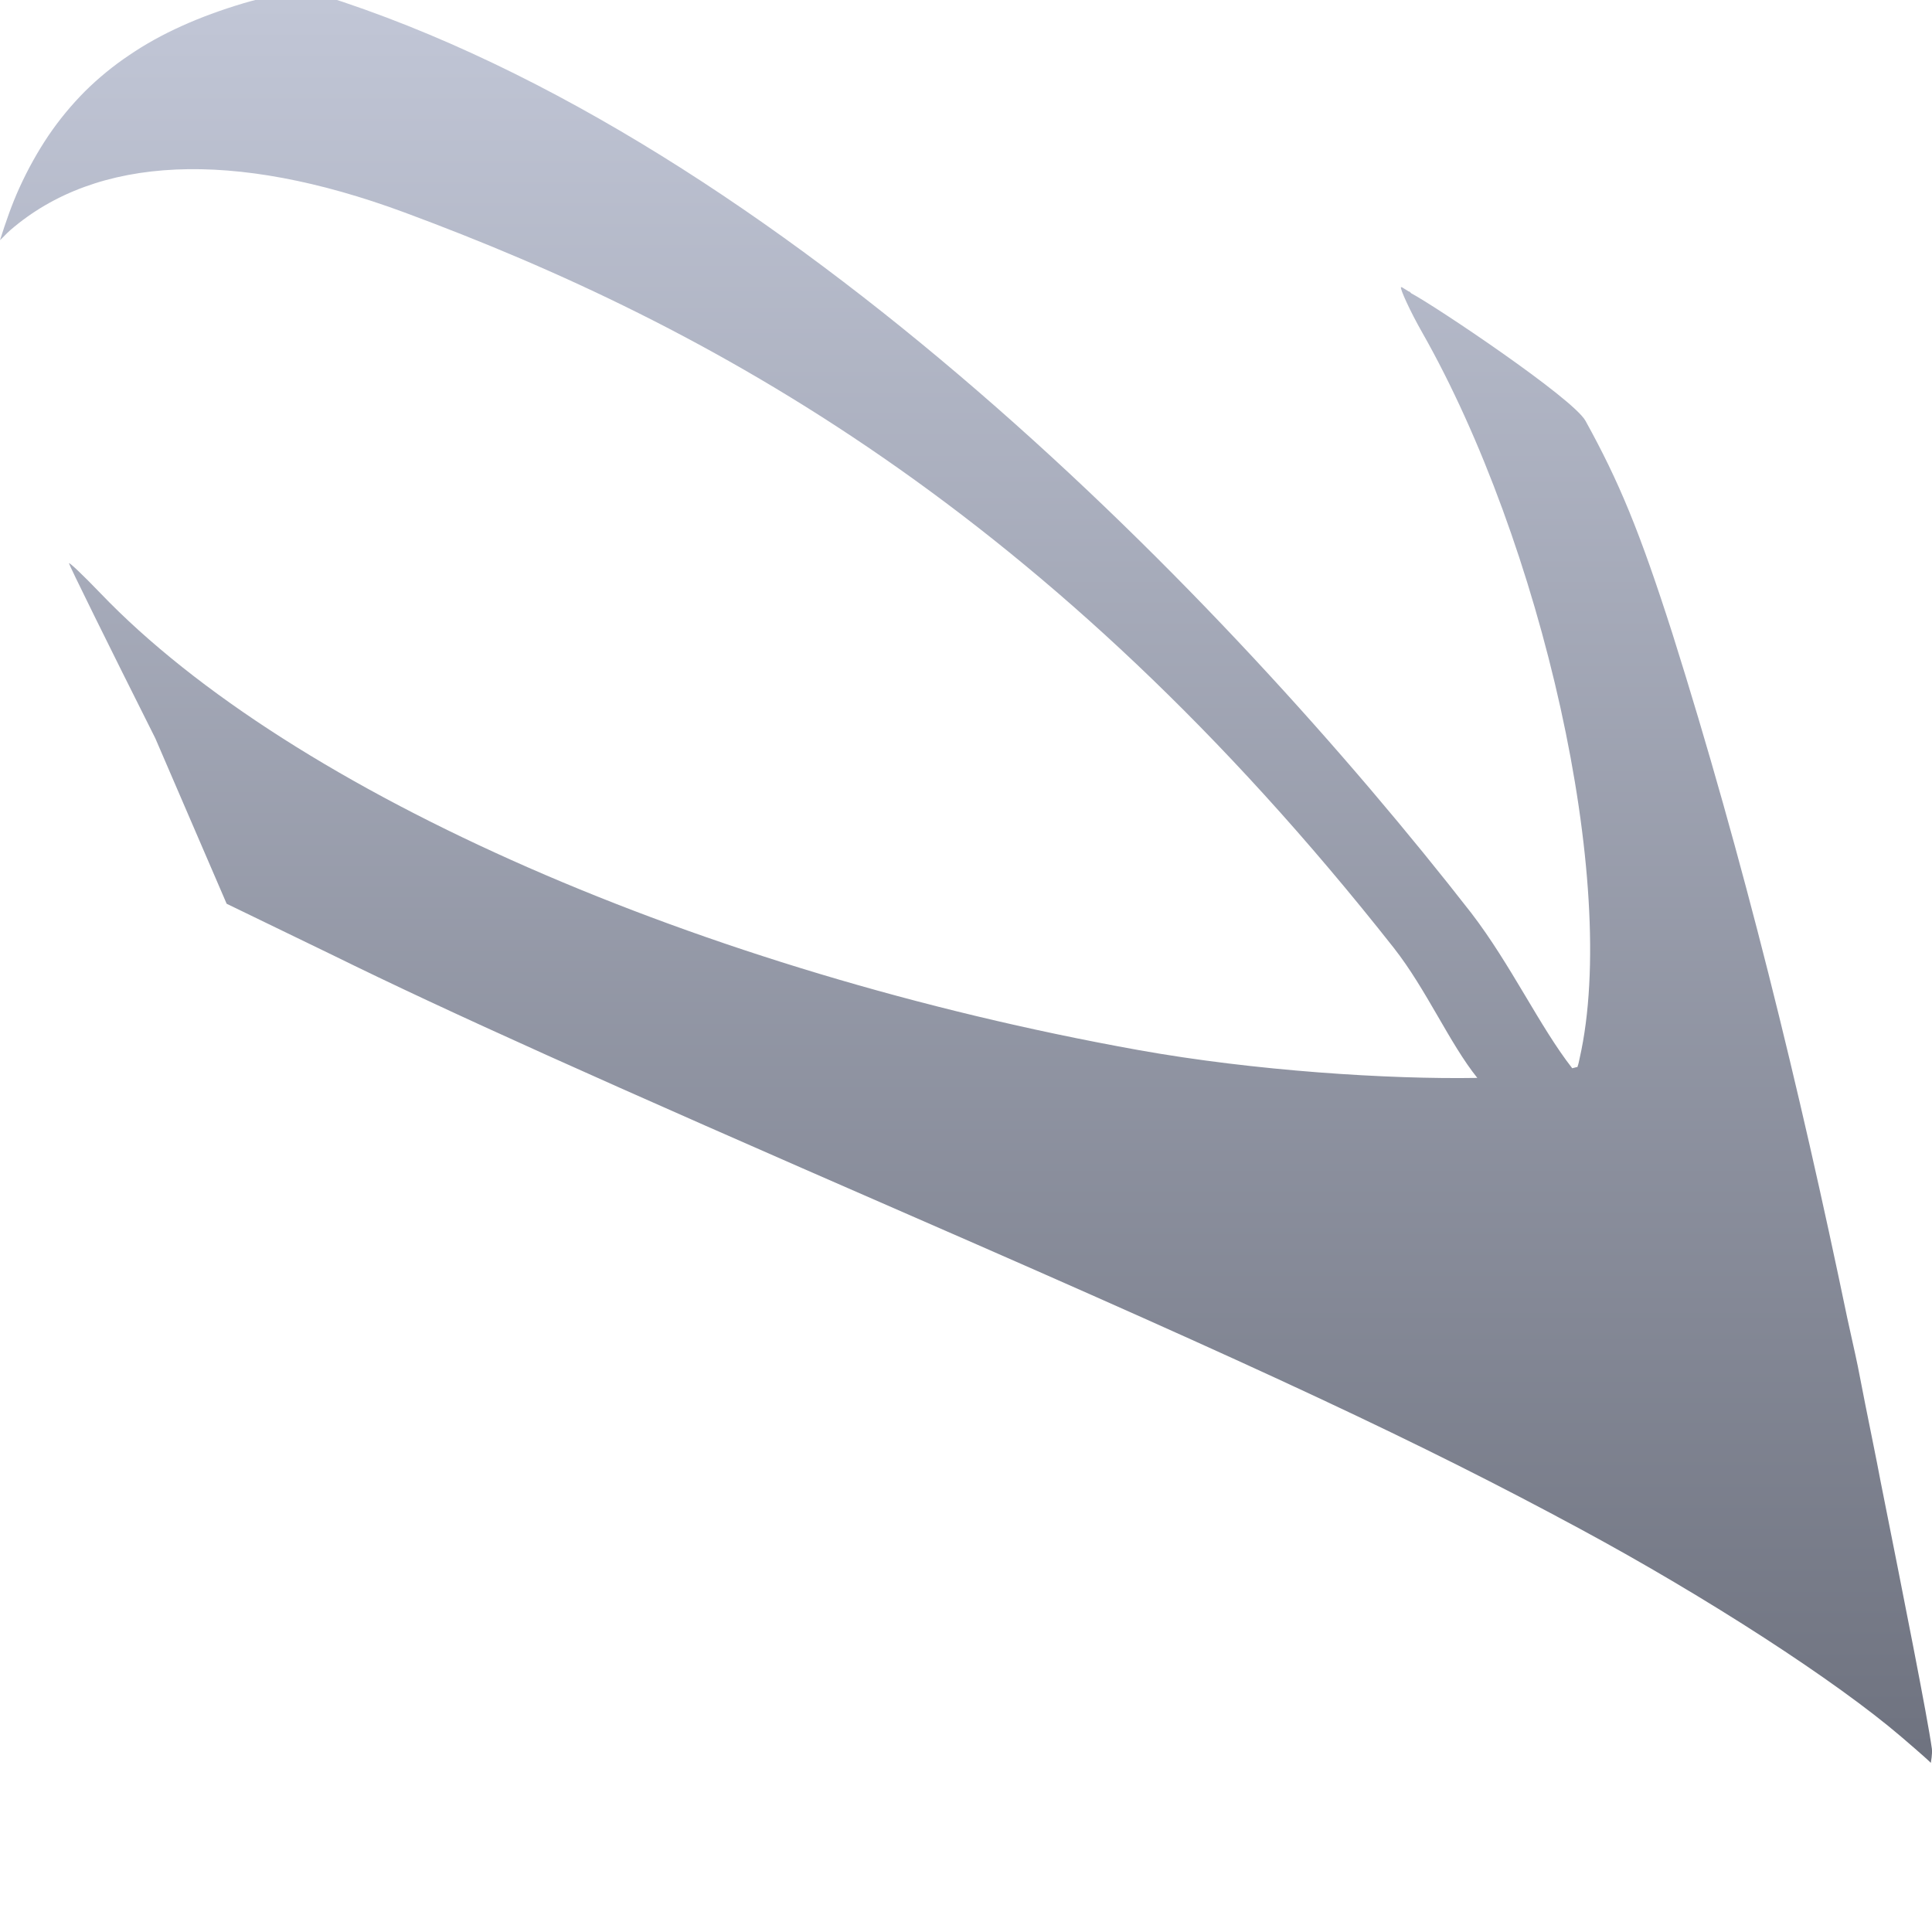<svg xmlns="http://www.w3.org/2000/svg" xmlns:xlink="http://www.w3.org/1999/xlink" width="64" height="64" viewBox="0 0 64 64" version="1.1"><defs><linearGradient id="linear0" gradientUnits="userSpaceOnUse" x1="0" y1="0" x2="0" y2="1" gradientTransform="matrix(64,0,0,58.734,0,-0.336)"><stop offset="0" style="stop-color:#c1c6d6;stop-opacity:1;"/><stop offset="1" style="stop-color:#6f7380;stop-opacity:1;"/></linearGradient></defs><g id="surface1"><path style=" stroke:none;fill-rule:nonzero;fill:url(#linear0);" d="M 9.926 -0.336 C 9.281 -0.199 8.641 -0.062 8.062 0.109 C 7.328 0.328 6.645 0.578 6.016 0.863 C 5.383 1.148 4.805 1.469 4.273 1.832 C 3.738 2.191 3.254 2.59 2.809 3.031 C 2.367 3.477 1.965 3.961 1.605 4.492 C 1.246 5.027 0.922 5.605 0.637 6.234 C 0.395 6.766 0.191 7.352 0 7.957 C 0.117 7.848 0.211 7.738 0.34 7.625 C 3.203 5.148 7.738 4.941 13.402 7.039 C 23.473 10.77 34.723 16.871 46.176 31.406 C 47.254 32.781 48.016 34.559 48.938 35.707 C 46.004 35.758 41.551 35.473 37.715 34.785 C 23.285 32.191 9.695 26.297 3.324 19.648 C 2.754 19.055 2.289 18.613 2.285 18.66 C 2.285 18.711 3.57 21.32 5.145 24.457 L 7.508 29.938 L 11.023 31.641 C 14.844 33.52 19.715 35.711 30.289 40.32 C 41.875 45.371 47.062 47.797 52.324 50.637 C 56.543 52.91 60.828 55.688 62.988 57.539 C 63.727 58.172 63.898 58.332 63.961 58.398 C 63.965 58.352 64.016 58.117 63.996 57.93 C 63.855 56.902 63.047 52.836 62.297 49.074 C 62.137 48.223 61.957 47.371 61.789 46.52 C 61.711 46.133 61.609 45.605 61.543 45.262 C 61.43 44.711 61.305 44.191 61.191 43.652 C 59.605 36.023 57.754 28.449 55.402 20.992 C 54.316 17.598 53.633 15.953 52.52 13.938 C 52.105 13.191 47.539 10.133 46.754 9.719 C 46.742 9.711 46.691 9.656 46.684 9.652 L 46.68 9.664 C 46.648 9.648 46.449 9.516 46.434 9.512 L 46.43 9.516 C 46.418 9.512 46.414 9.512 46.41 9.512 C 46.367 9.555 46.723 10.332 47.109 11.008 C 51.055 17.953 53.648 29.223 52.328 35.055 C 52.309 35.145 52.293 35.238 52.258 35.332 C 52.258 35.336 52.254 35.344 52.254 35.348 L 52.254 35.352 C 52.25 35.352 52.238 35.348 52.234 35.348 C 52.203 35.359 52.121 35.375 52.082 35.387 C 51.004 34.008 50.059 31.969 48.742 30.25 C 40.66 19.875 25.902 4.637 10.66 -0.164 C 10.398 -0.238 10.18 -0.27 9.926 -0.336 Z M 9.926 -0.336 "/></g></svg>
